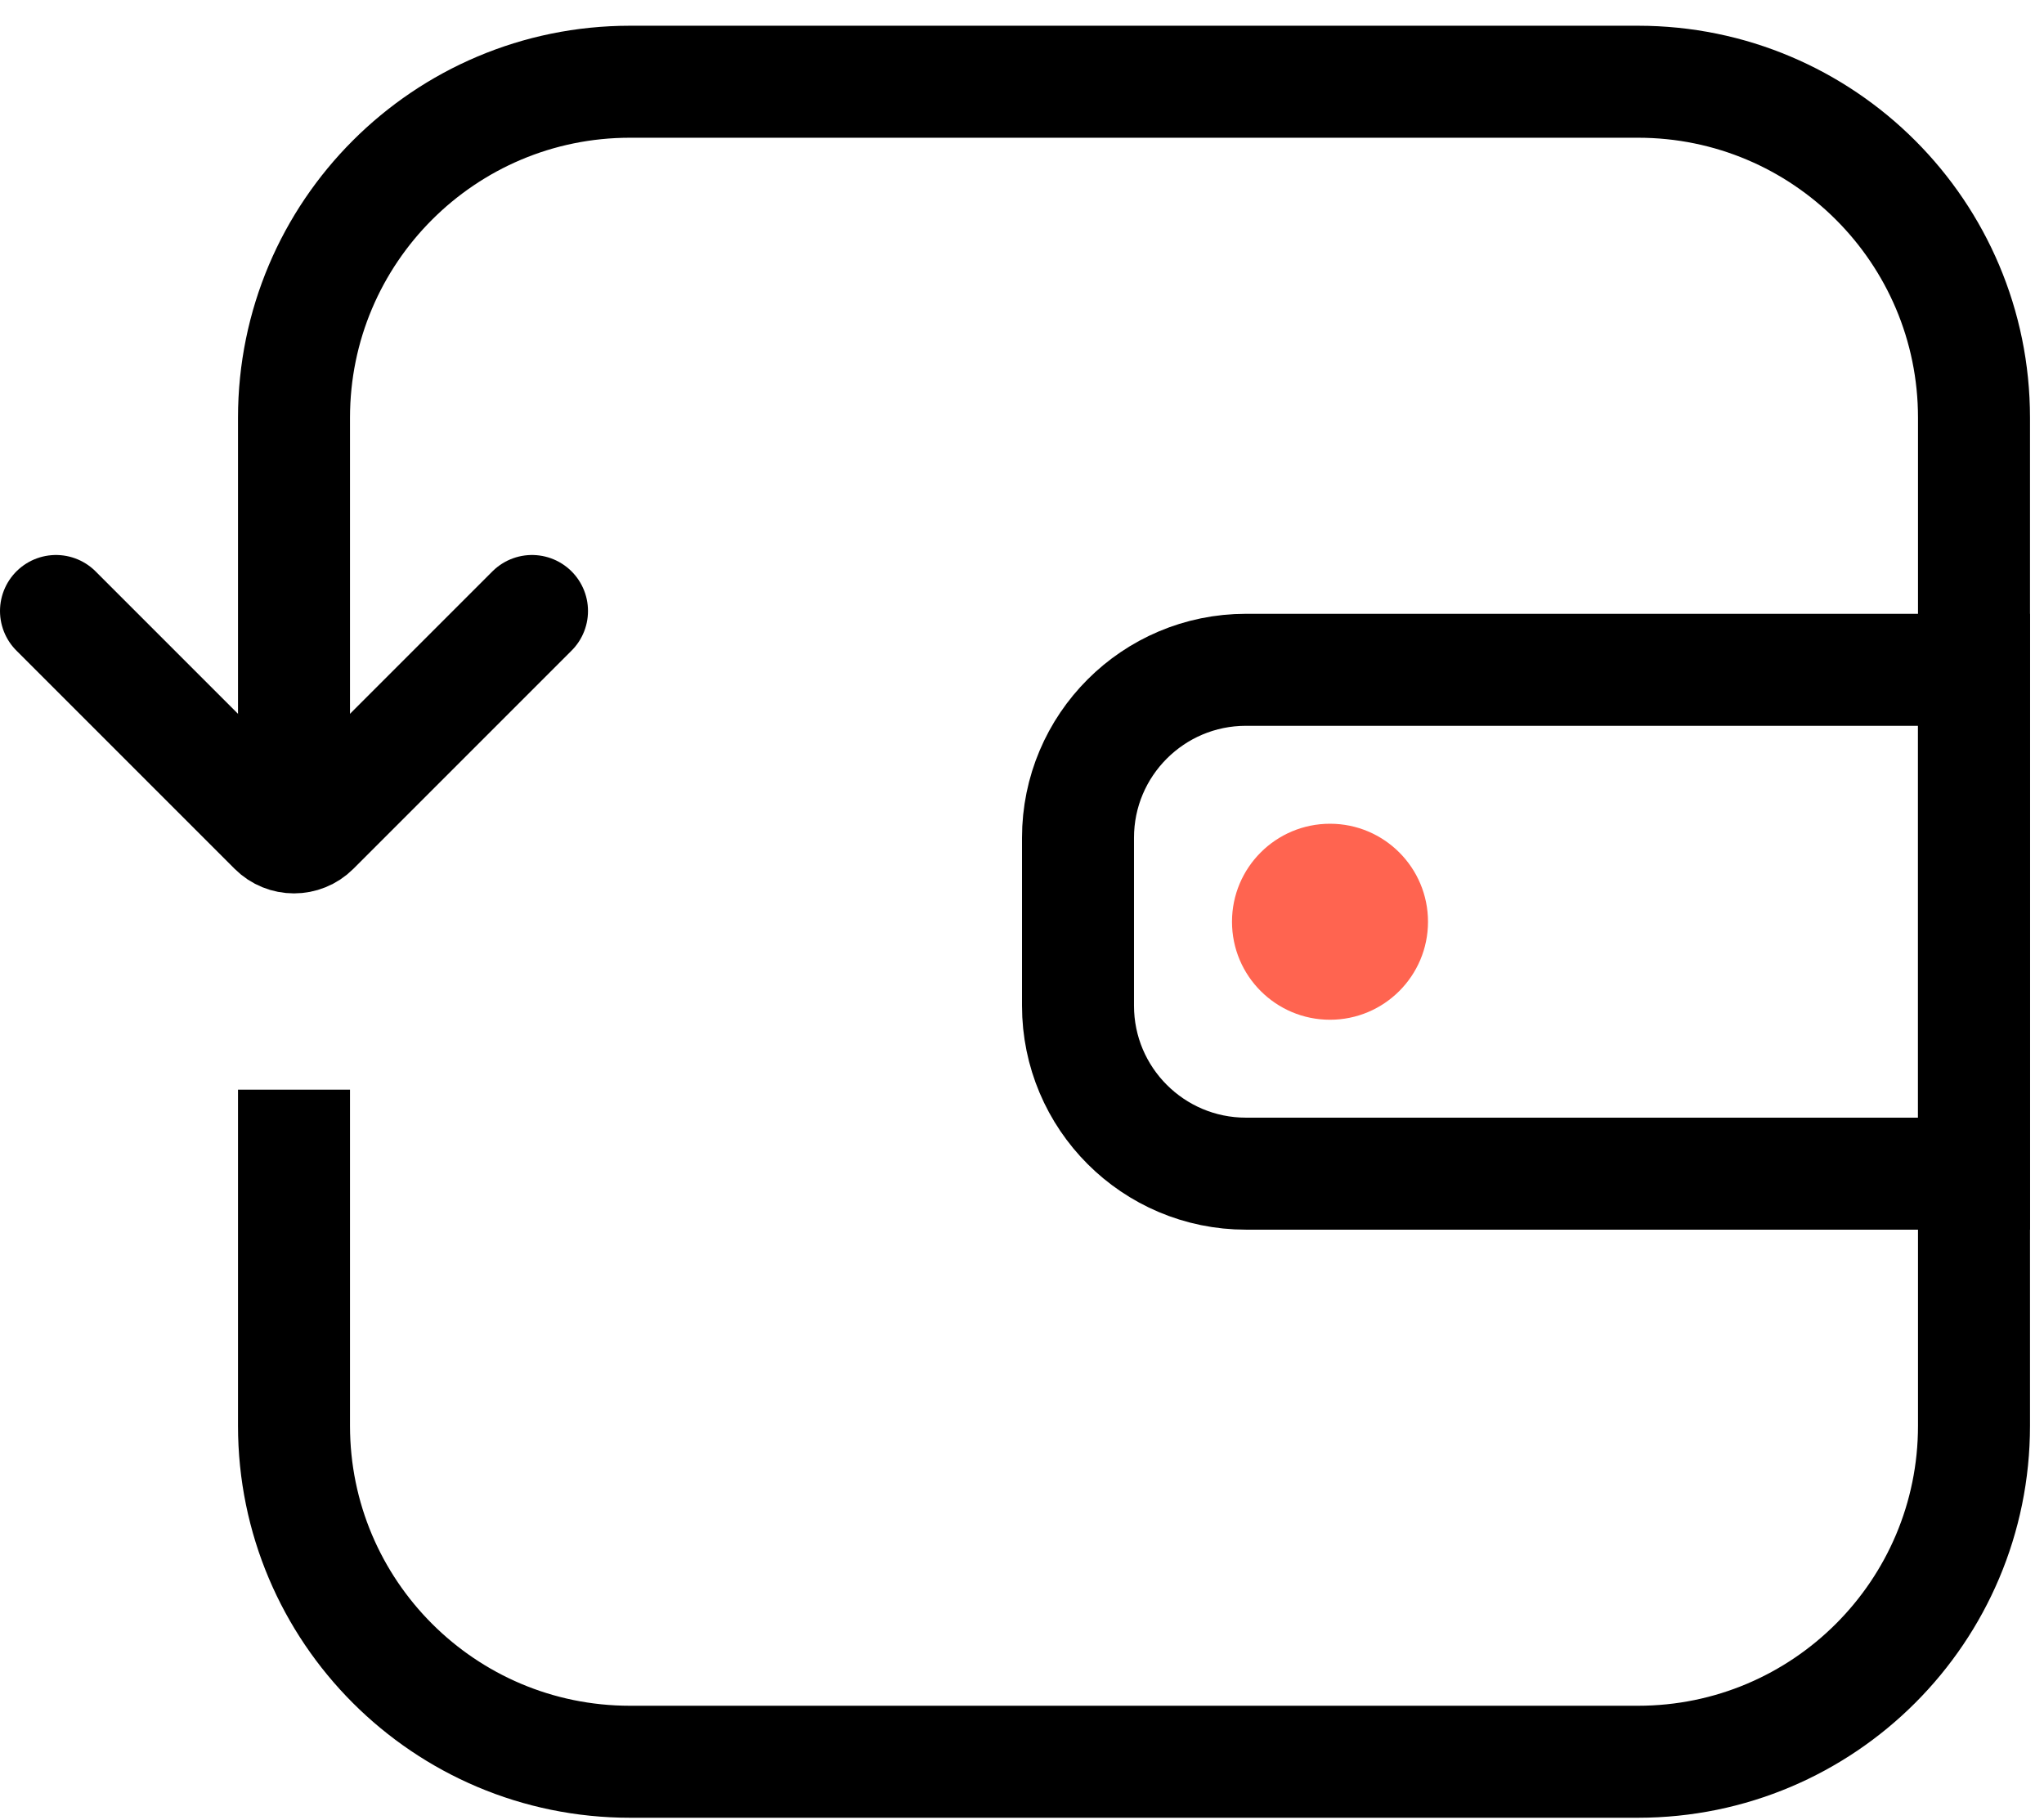 <svg width="73" height="65" viewBox="0 0 73 65" fill="none" xmlns="http://www.w3.org/2000/svg">
<g id="logo.445b51f2 1" clip-path="url(#clip0_9_7)">
<path id="Vector" d="M38.5 29.921C38.5 26.608 41.186 23.921 44.5 23.921H70.5V41.916H44.5C41.186 41.916 38.5 39.23 38.5 35.916V29.921Z" stroke="black" stroke-width="4"/>
<path id="Vector_2" d="M47.5 36.419C49.433 36.419 51 34.852 51 32.919C51 30.986 49.433 29.419 47.5 29.419C45.567 29.419 44 30.986 44 32.919C44 34.852 45.567 36.419 47.5 36.419Z" fill="#FF6450"/>
<path id="Vector_3" d="M10.5 29.902V18.419V14.919C10.5 8.292 15.873 2.919 22.5 2.919H58.5C65.127 2.919 70.5 8.292 70.5 14.919V50.919C70.5 57.546 65.127 62.919 58.5 62.919H22.5C15.873 62.919 10.5 57.546 10.5 50.919V50.419V38.916" stroke="black" stroke-width="4"/>
<path id="Vector_4" d="M19 21.821L11.207 29.614C10.817 30.004 10.183 30.004 9.793 29.614L2 21.821" stroke="black" stroke-width="4" stroke-linecap="round"/>
</g>
<defs>
<clipPath id="clip0_9_7">
<rect width="73" height="65" fill="white"/>
</clipPath>
</defs>
</svg>
